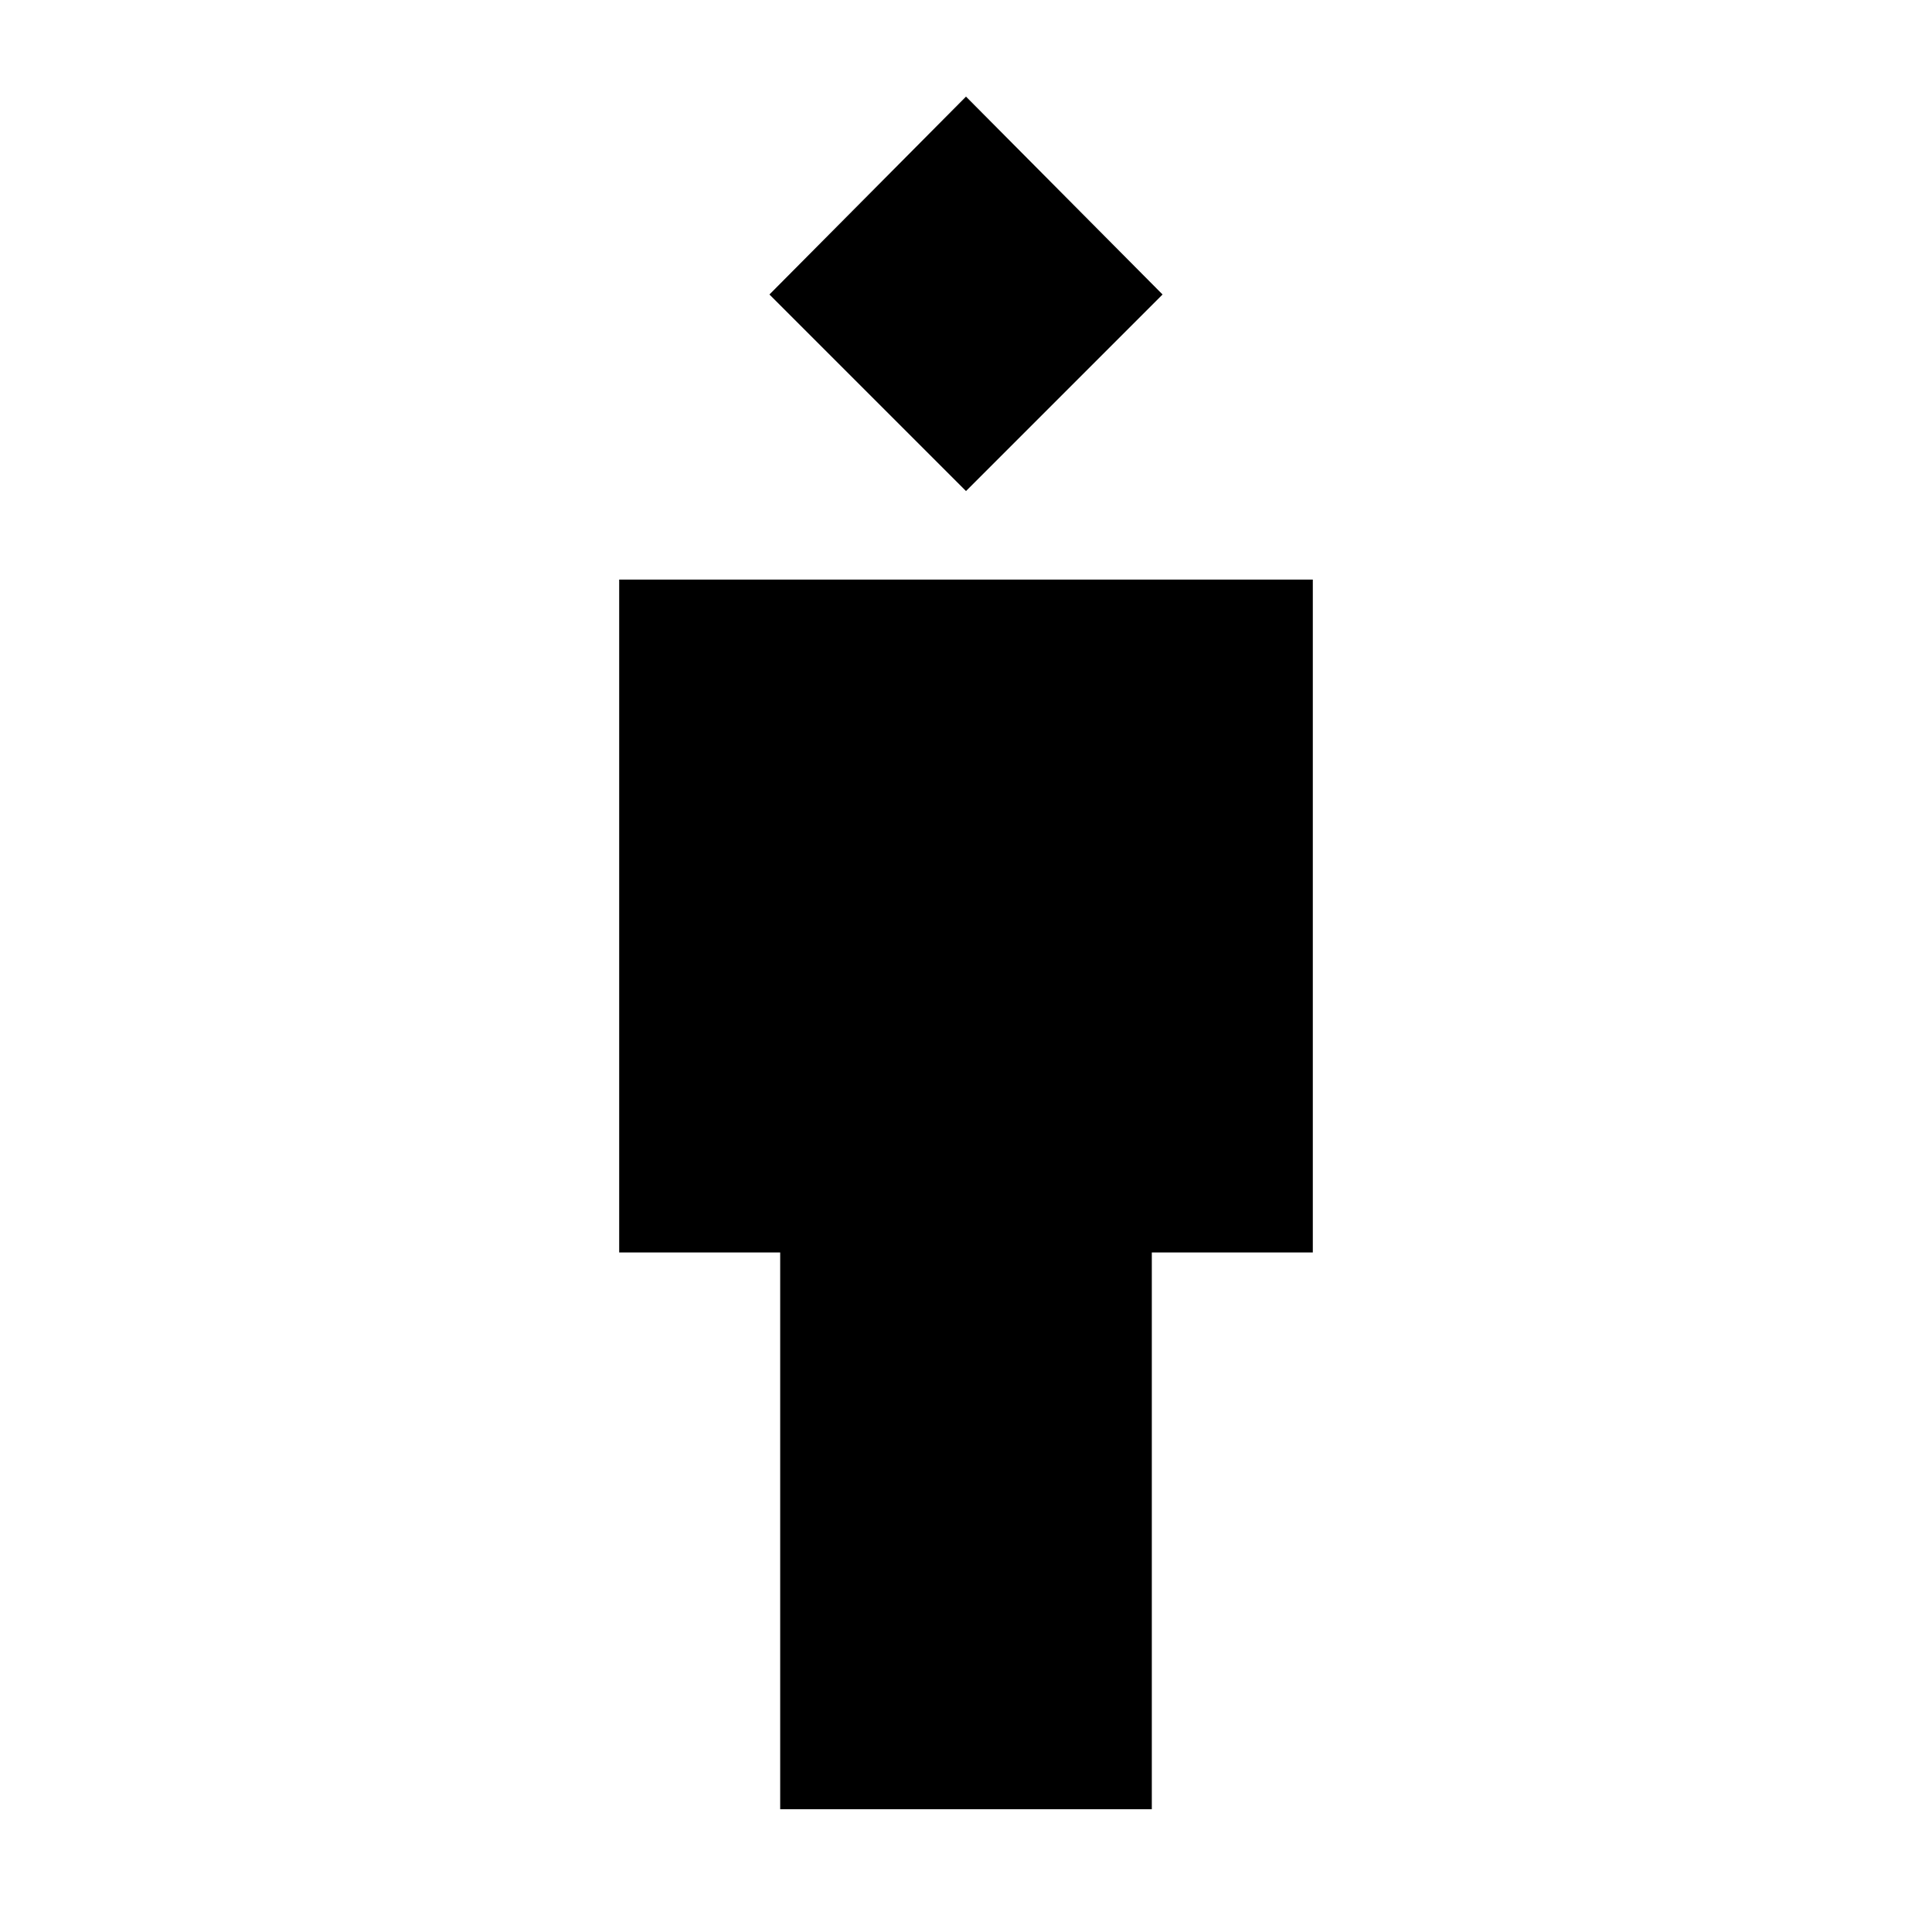 <svg xmlns="http://www.w3.org/2000/svg" height="40" viewBox="0 -960 960 960" width="40"><path d="M387.67-61v-276.67h-80V-672h344.66v334.33h-80V-61H387.67ZM480-716l-97.67-97.67L480-912l97.67 98.33L480-716Z"/></svg>